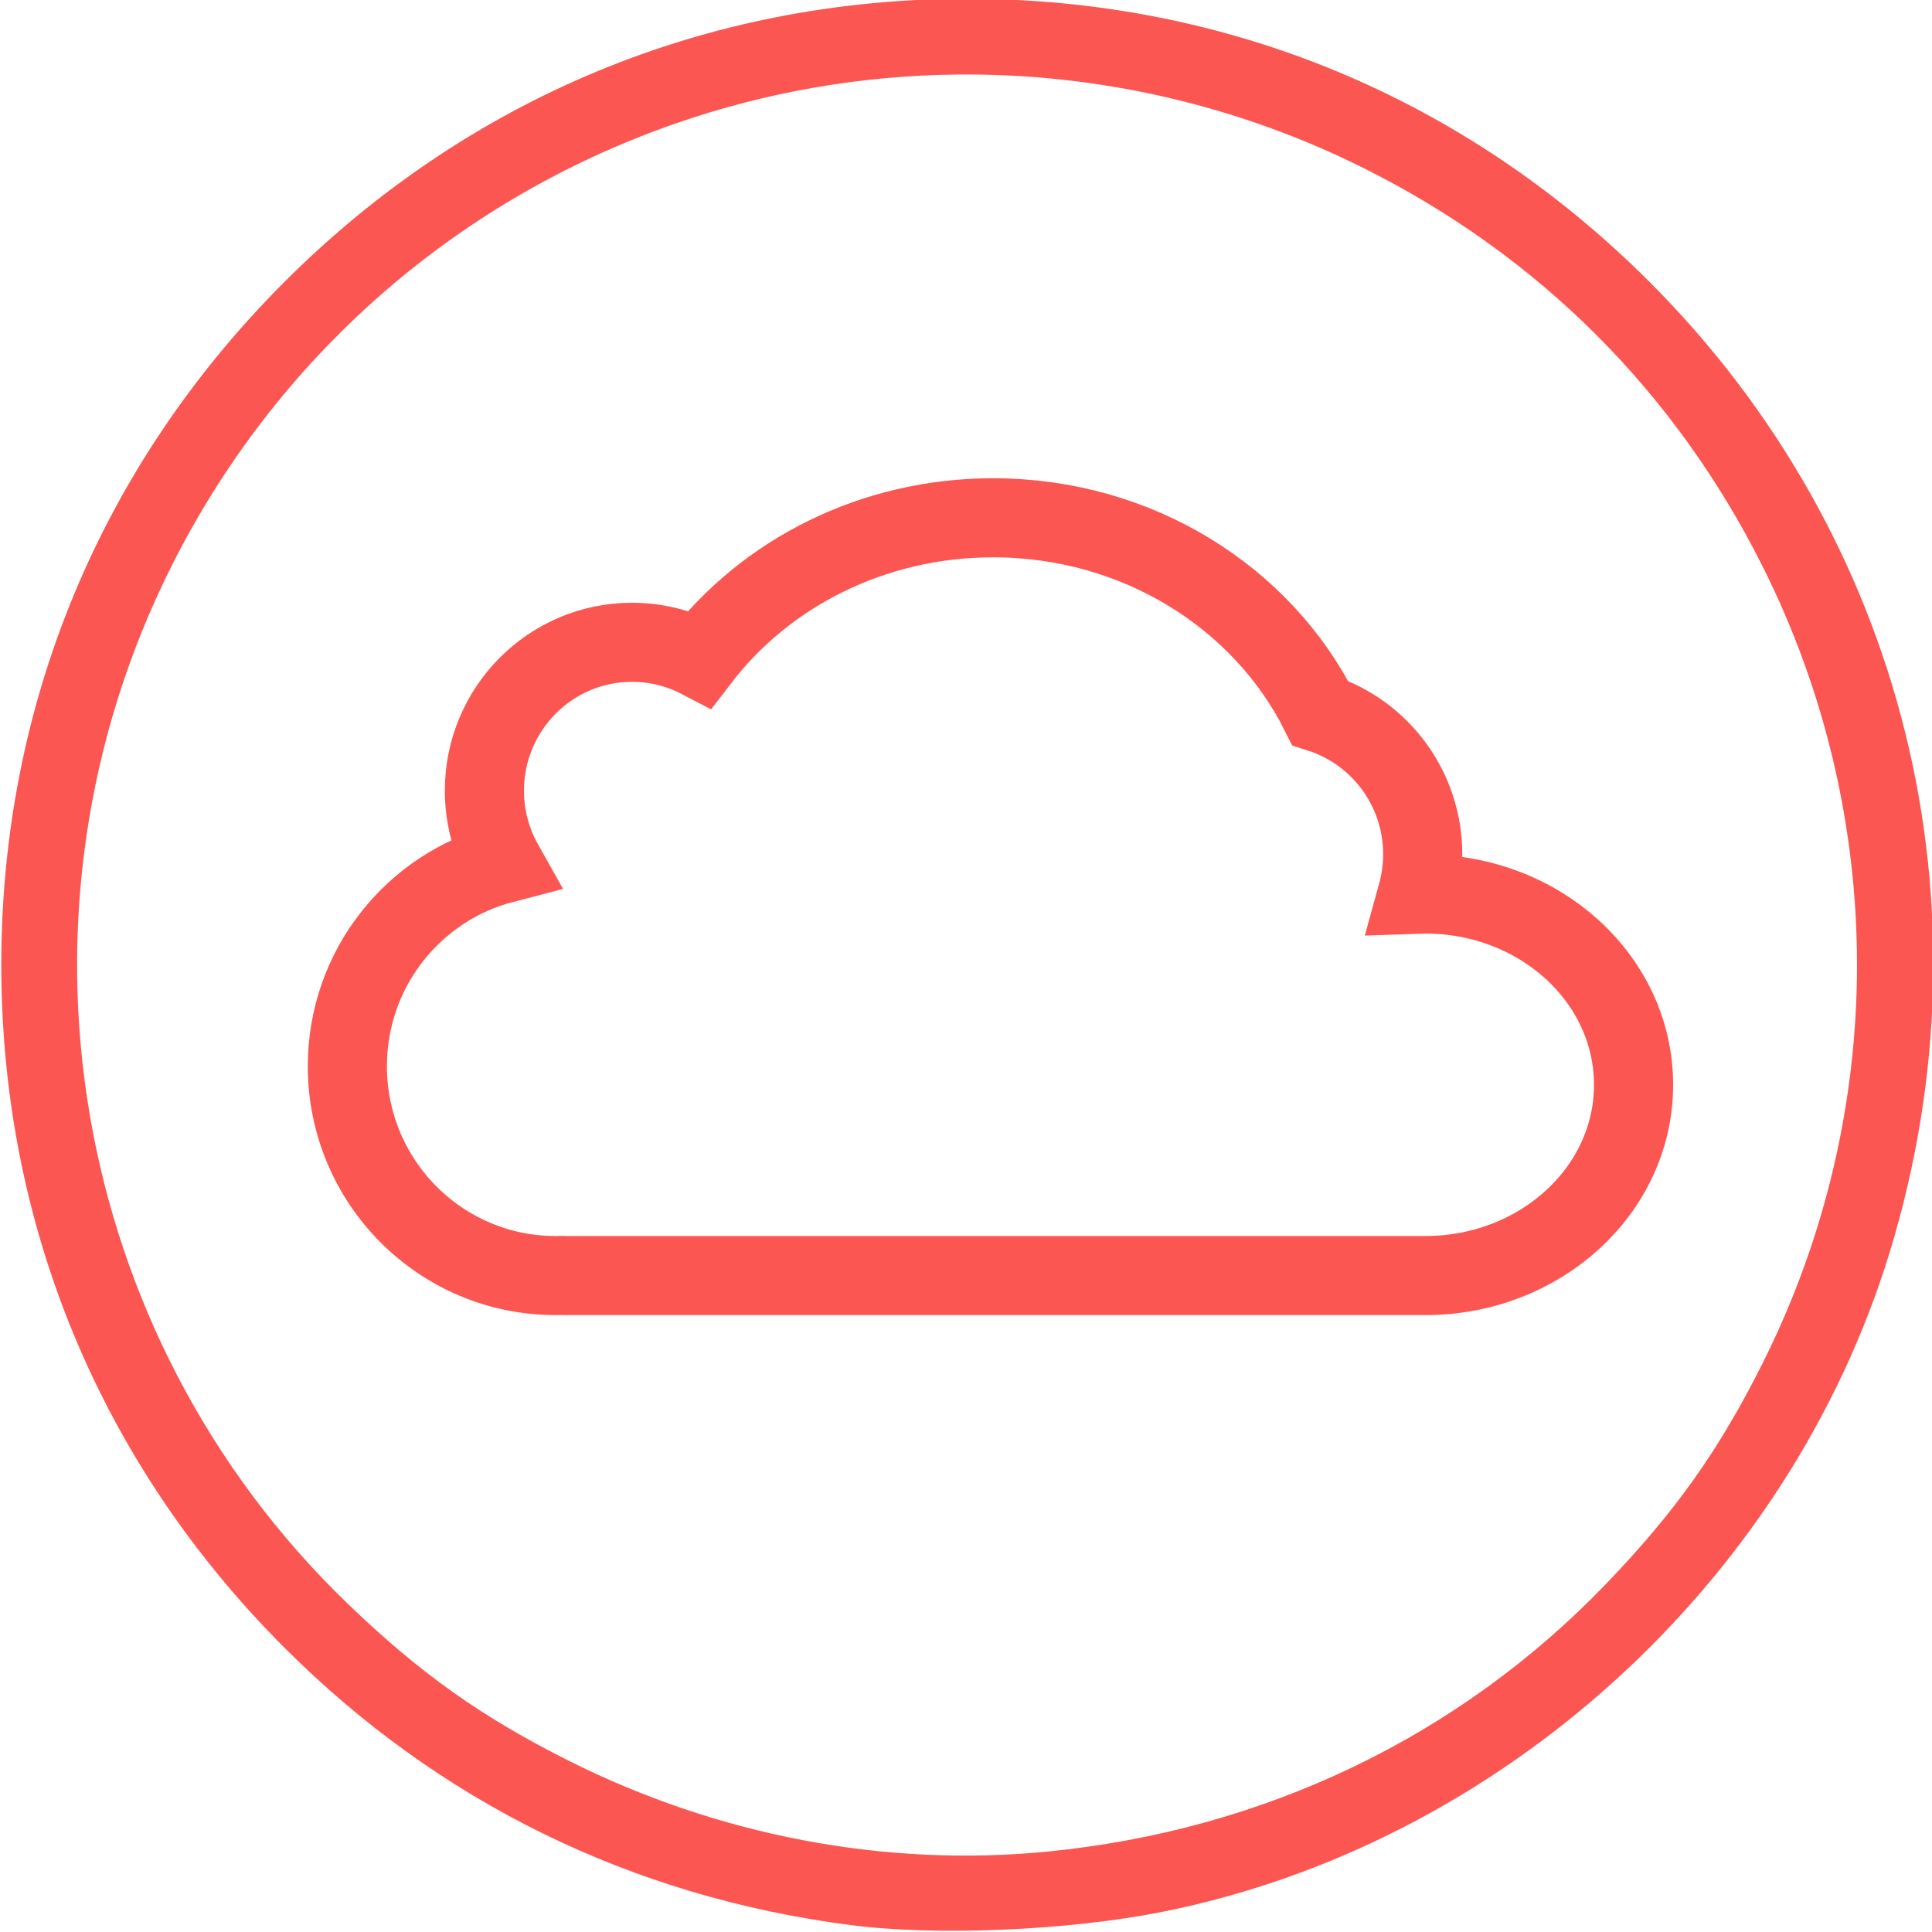 <?xml version="1.0" encoding="UTF-8" standalone="no"?>
<svg
   xmlns:sketch="http://www.bohemiancoding.com/sketch/ns"
   xmlns:dc="http://purl.org/dc/elements/1.1/"
   xmlns:cc="http://creativecommons.org/ns#"
   xmlns:rdf="http://www.w3.org/1999/02/22-rdf-syntax-ns#"
   xmlns:svg="http://www.w3.org/2000/svg"
   xmlns="http://www.w3.org/2000/svg"
   width="256pt"
   height="256pt"
   viewBox="0 0 256 256"
   version="1.1"
   id="svg9">
  <defs
     id="defs13" />
  <path
     style="fill:#fc5652;fill-opacity:1;fill-rule:nonzero;stroke:none"
     d="m 128.129,-0.164 c -34.422,0 -66.051,13.121 -90.445,37.523 C 13.289,61.766 0.172,93.406 0.172,127.844 c 0,34.438 13.117,66.078 37.512,90.48 20.484,20.492 46.09,33.031 75.062,36.762 11.379,1.469 28.82,0.723 41.254,-1.754 44.762,-8.922 83.004,-43.605 96.406,-87.438 14.062,-45.984 2.004,-94.687 -31.828,-128.535 C 194.184,12.957 162.555,-0.164 128.129,-0.164 Z M 126.965,9.875 c 18.52,-0.168 37.023,4.027 53.891,12.48 23.113,11.586 41.141,29.617 52.723,52.742 16.645,33.242 16.645,72.25 0,105.488 -5.809,11.602 -11.598,19.754 -20.812,29.332 -19.504,20.27 -45.328,32.625 -74.047,35.434 -21.422,2.094 -43.527,-2.105 -63.312,-12.02 C 63.812,227.52 55.66,221.73 46.086,212.512 9.156,176.945 -0.355,121.102 22.684,75.098 36.531,47.445 60.32,26.527 89.457,16.383 101.617,12.148 114.297,9.988 126.965,9.875 Z m 0,0"
     id="path2" />
  <g
     style="fill:#000000;stroke:#fc5652;stroke-width:5.845;stroke-miterlimit:4;stroke-dasharray:none;stroke-opacity:1"
     id="g866"
     transform="matrix(1.794,0,0,1.793,44.232,66.817)">
    <path
       d="M 16.878,56.992 C 16.713,56.997 16.546,57 16.379,57 7.885,57 1,50.075 1,41.531 1,34.327 5.897,28.273 12.526,26.552 c -0.893,-1.591 -1.403,-3.428 -1.403,-5.385 0,-6.056 4.881,-10.965 10.902,-10.965 1.808,0 3.514,0.443 5.015,1.227 v 0 C 31.882,5.113 39.777,1 48.695,1 59.375,1 68.59,6.9 72.848,15.421 v 0 c 4.395,1.414 7.578,5.556 7.578,10.446 0,1.021 -0.139,2.01 -0.398,2.947 0.197,-0.007 0.394,-0.01 0.593,-0.01 8.494,0 15.379,6.312 15.379,14.098 0,7.786 -6.885,14.098 -15.379,14.098 -0.006,0 -0.011,0 -0.017,-1e-5 -0.006,0 -0.011,1e-5 -0.017,1e-5 H 17.192 c -0.105,0 -0.21,-0.003 -0.314,-0.008 z"
       sketch:type="MSShapeGroup"
       id="path848"
       style="fill:none;fill-rule:evenodd;stroke:#fc5652;stroke-width:5.845;stroke-miterlimit:4;stroke-dasharray:none;stroke-opacity:1" />
  </g>
</svg>
